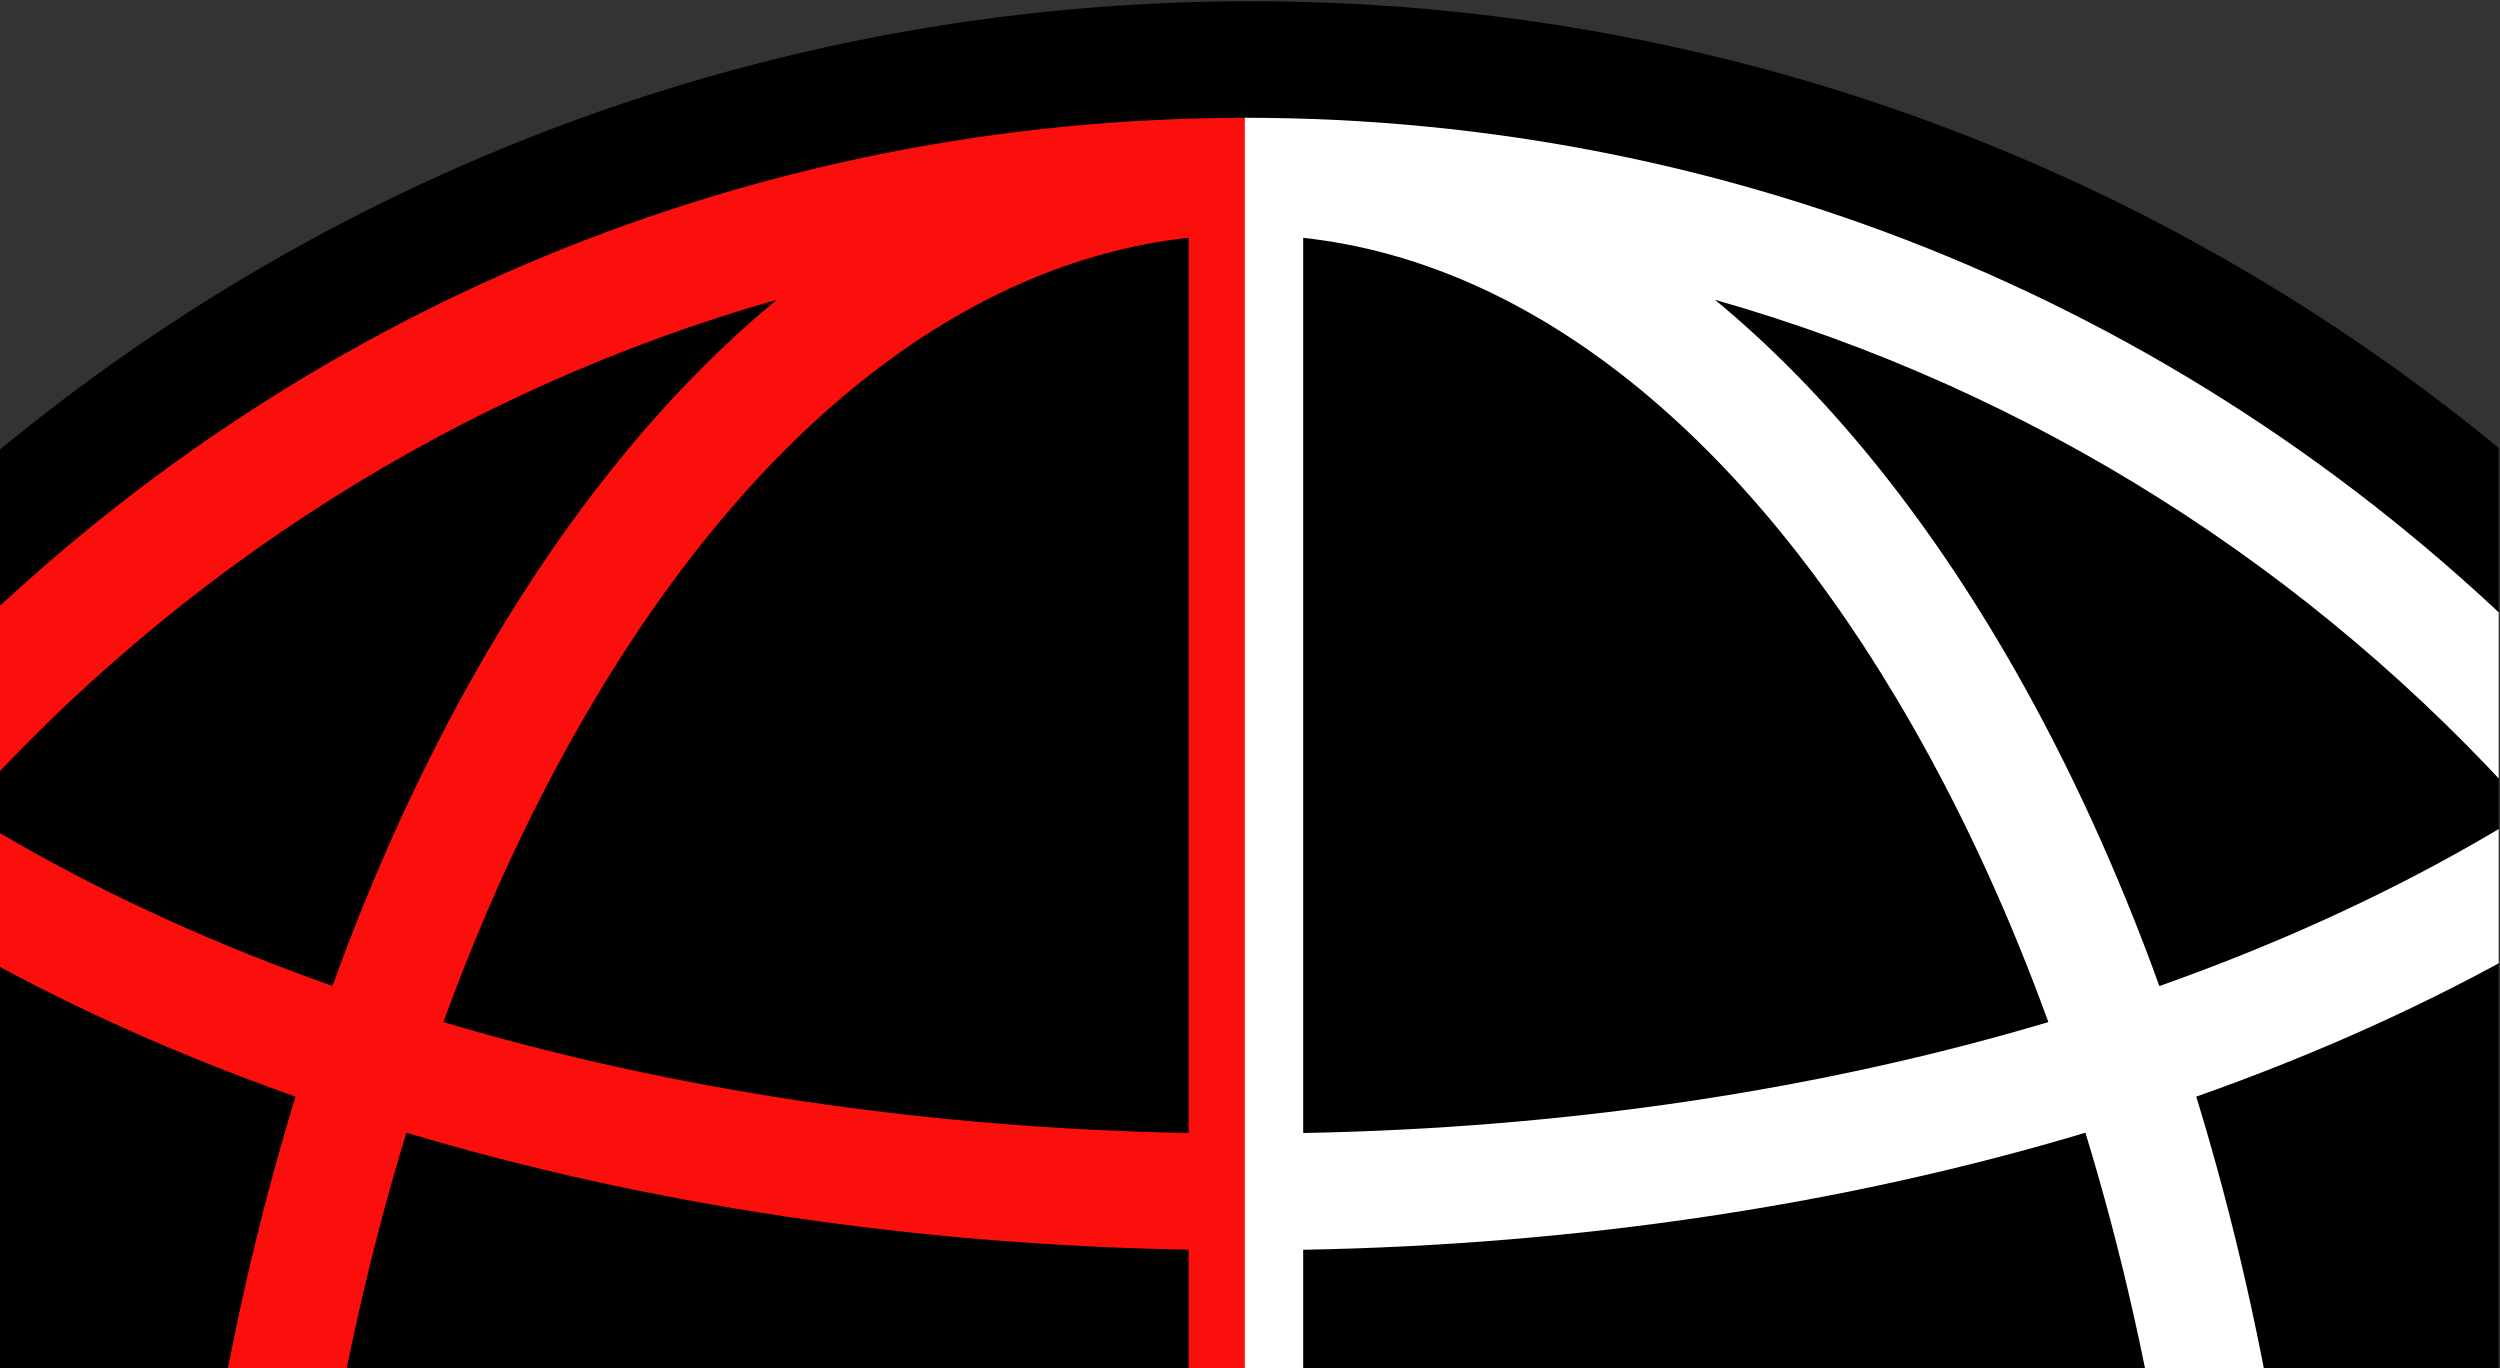 <?xml version="1.0" encoding="UTF-8" standalone="no"?>
<!-- Created with Inkscape (http://www.inkscape.org/) -->

<svg
   version="1.1"
   id="svg18"
   width="2560"
   height="1401.333"
   viewBox="0 0 2560 1401.333"
   xmlns="http://www.w3.org/2000/svg"
   xmlns:svg="http://www.w3.org/2000/svg">
  <rect x="0" y="0" width="2560" height="1401.333" fill="#333333" stroke="none"/>
  <defs
     id="defs22">
    <clipPath
       clipPathUnits="userSpaceOnUse"
       id="clipPath1250">
      <path
         d="M 0,9917 H 1920 V 0 H 0 Z"
         id="path1248" />
    </clipPath>
  </defs>
  <g
     id="g26"
     transform="matrix(1.333,0,0,-1.333,-2697.48,5138.256)">
    <g
       id="g1244"
       transform="translate(2023.11,2802.692)">
      <g
         id="g1246"
         clip-path="url(#clipPath1250)">
        <g
           id="g1252"
           transform="translate(2472.51,-460.5)">
          <path
             d="m 0,0 c 0,-834.778 -676.722,-1511.5 -1511.5,-1511.5 -834.778,0 -1511.5,676.722 -1511.5,1511.5 0,834.778 676.722,1511.5 1511.5,1511.5 C -676.722,1511.5 0,834.778 0,0"
             style="fill:#000000;fill-opacity:1;fill-rule:nonzero;stroke:none"
             id="path1254" />
        </g>
        <g
           id="g1256"
           transform="translate(913.581,181.595)">
          <path
             d="m 0,0 c -202.688,3.754 -397.311,33.054 -572.437,85.21 29.579,81.401 64.482,157.704 104.37,227.508 C -339.887,537.145 -175.125,668.517 0,687.732 Z m 0,-586.219 h -690.252 c 3.865,208.067 34.565,407.675 89.355,586.444 C -416.639,-54.902 -212.269,-85.827 0,-89.636 Z m 0,-586.164 c -212.269,-3.809 -416.639,-34.733 -600.897,-89.916 -54.79,178.768 -85.49,378.376 -89.355,586.444 H 0 Z m 0,-777.368 c -175.125,19.215 -339.887,150.589 -468.067,374.958 -39.888,69.805 -74.791,146.107 -104.37,227.508 175.126,52.157 369.749,81.457 572.437,85.21 z m -941.233,440.225 c 13.725,8.571 27.787,17.031 42.296,25.265 73.726,42.13 154.68,78.657 241.233,109.301 31.598,-87.395 68.964,-169.3 111.766,-244.259 67.451,-118.039 144.986,-213.052 229.58,-282.913 -244.427,69.524 -460.114,207.9 -624.875,392.606 m -57.816,69.412 c -165.211,212.717 -266.947,477.031 -276.582,764.259 h 495.686 c 3.923,-217.368 36.246,-426.444 93.893,-614.175 -92.268,-32.549 -178.656,-71.428 -257.366,-116.359 -19.159,-10.98 -37.648,-22.241 -55.631,-33.725 m 0,1618.154 c 17.983,-11.485 36.472,-22.745 55.631,-33.67 78.71,-44.986 165.098,-83.865 257.366,-116.415 -57.647,-187.675 -89.97,-396.751 -93.893,-614.174 h -495.686 c 9.635,287.283 111.371,551.597 276.582,764.259 m 682.691,462.073 c -84.594,-69.859 -162.129,-164.874 -229.58,-282.914 -42.802,-75.013 -80.168,-156.918 -111.766,-244.258 -86.553,30.645 -167.507,67.116 -241.233,109.245 -14.509,8.292 -28.571,16.694 -42.296,25.266 164.761,184.762 380.448,323.081 624.875,392.661 M -952.886,366.668 c -21.962,-22.018 -43.082,-44.65 -63.417,-67.787 -19.833,-22.577 -38.88,-45.659 -57.088,-69.189 -189.804,-245.602 -292.717,-545.266 -292.717,-860.729 0,-315.463 102.913,-615.128 292.717,-860.674 18.208,-23.586 37.255,-46.667 57.088,-69.188 20.335,-23.193 41.455,-45.827 63.417,-67.787 266.499,-266.5 620.841,-413.278 997.705,-413.278 V 779.89 c -376.864,0 -731.206,-146.724 -997.705,-413.222"
             style="fill:#fa0f0c;fill-opacity:1;fill-rule:nonzero;stroke:none"
             id="path1258" />
        </g>
        <g
           id="g1260"
           transform="translate(1001.609,-1080.479)">
          <path
             d="M 0,0 C 202.688,-3.754 397.311,-33.054 572.437,-85.21 542.858,-166.611 507.955,-242.914 468.067,-312.718 339.888,-537.145 175.126,-668.517 0,-687.732 Z M 0,586.219 H 690.253 C 686.388,378.152 655.687,178.544 600.897,-0.225 416.639,54.902 212.27,85.827 0,89.636 Z m 0,586.164 c 212.27,3.809 416.639,34.733 600.897,89.916 54.79,-178.768 85.491,-378.376 89.356,-586.444 H 0 Z m 0,777.368 c 175.126,-19.215 339.888,-150.589 468.067,-374.958 39.888,-69.805 74.791,-146.107 104.37,-227.508 C 397.311,1295.129 202.688,1265.828 0,1262.075 Z m 941.233,-440.225 c -13.724,-8.571 -27.787,-17.031 -42.296,-25.265 -73.726,-42.13 -154.679,-78.657 -241.233,-109.301 -31.598,87.395 -68.963,169.301 -111.766,244.259 -67.451,118.039 -144.986,213.052 -229.58,282.913 244.427,-69.524 460.115,-207.9 624.875,-392.606 m 57.817,-69.412 c 165.21,-212.717 266.946,-477.031 276.582,-764.259 H 779.945 c -3.922,217.368 -36.246,426.444 -93.893,614.175 92.268,32.549 178.656,71.428 257.366,116.359 19.16,10.98 37.648,22.241 55.632,33.725 m 0,-1618.154 c -17.984,11.485 -36.472,22.745 -55.632,33.67 -78.71,44.986 -165.098,83.865 -257.366,116.415 57.647,187.675 89.971,396.751 93.893,614.174 h 495.687 C 1265.996,298.936 1164.26,34.622 999.05,-178.04 M 316.358,-640.113 c 84.594,69.859 162.129,164.874 229.58,282.914 42.803,75.013 80.168,156.919 111.766,244.258 86.554,-30.645 167.507,-67.116 241.233,-109.245 14.509,-8.291 28.572,-16.694 42.296,-25.266 -164.76,-184.762 -380.448,-323.081 -624.875,-392.661 m 636.529,273.445 c 21.962,22.018 43.082,44.65 63.417,67.787 19.833,22.577 38.88,45.659 57.087,69.189 189.804,245.602 292.718,545.266 292.718,860.729 0,315.463 -102.914,615.128 -292.718,860.674 -18.207,23.586 -37.254,46.667 -57.087,69.188 -20.335,23.193 -41.455,45.827 -63.417,67.787 -266.499,266.5 -620.842,413.278 -997.706,413.278 V -779.89 c 376.864,0 731.207,146.724 997.706,413.222"
             style="fill:#ffffff;fill-opacity:1;fill-rule:nonzero;stroke:none"
             id="path1262" />
        </g>
      </g>
    </g>
  </g>
</svg>
